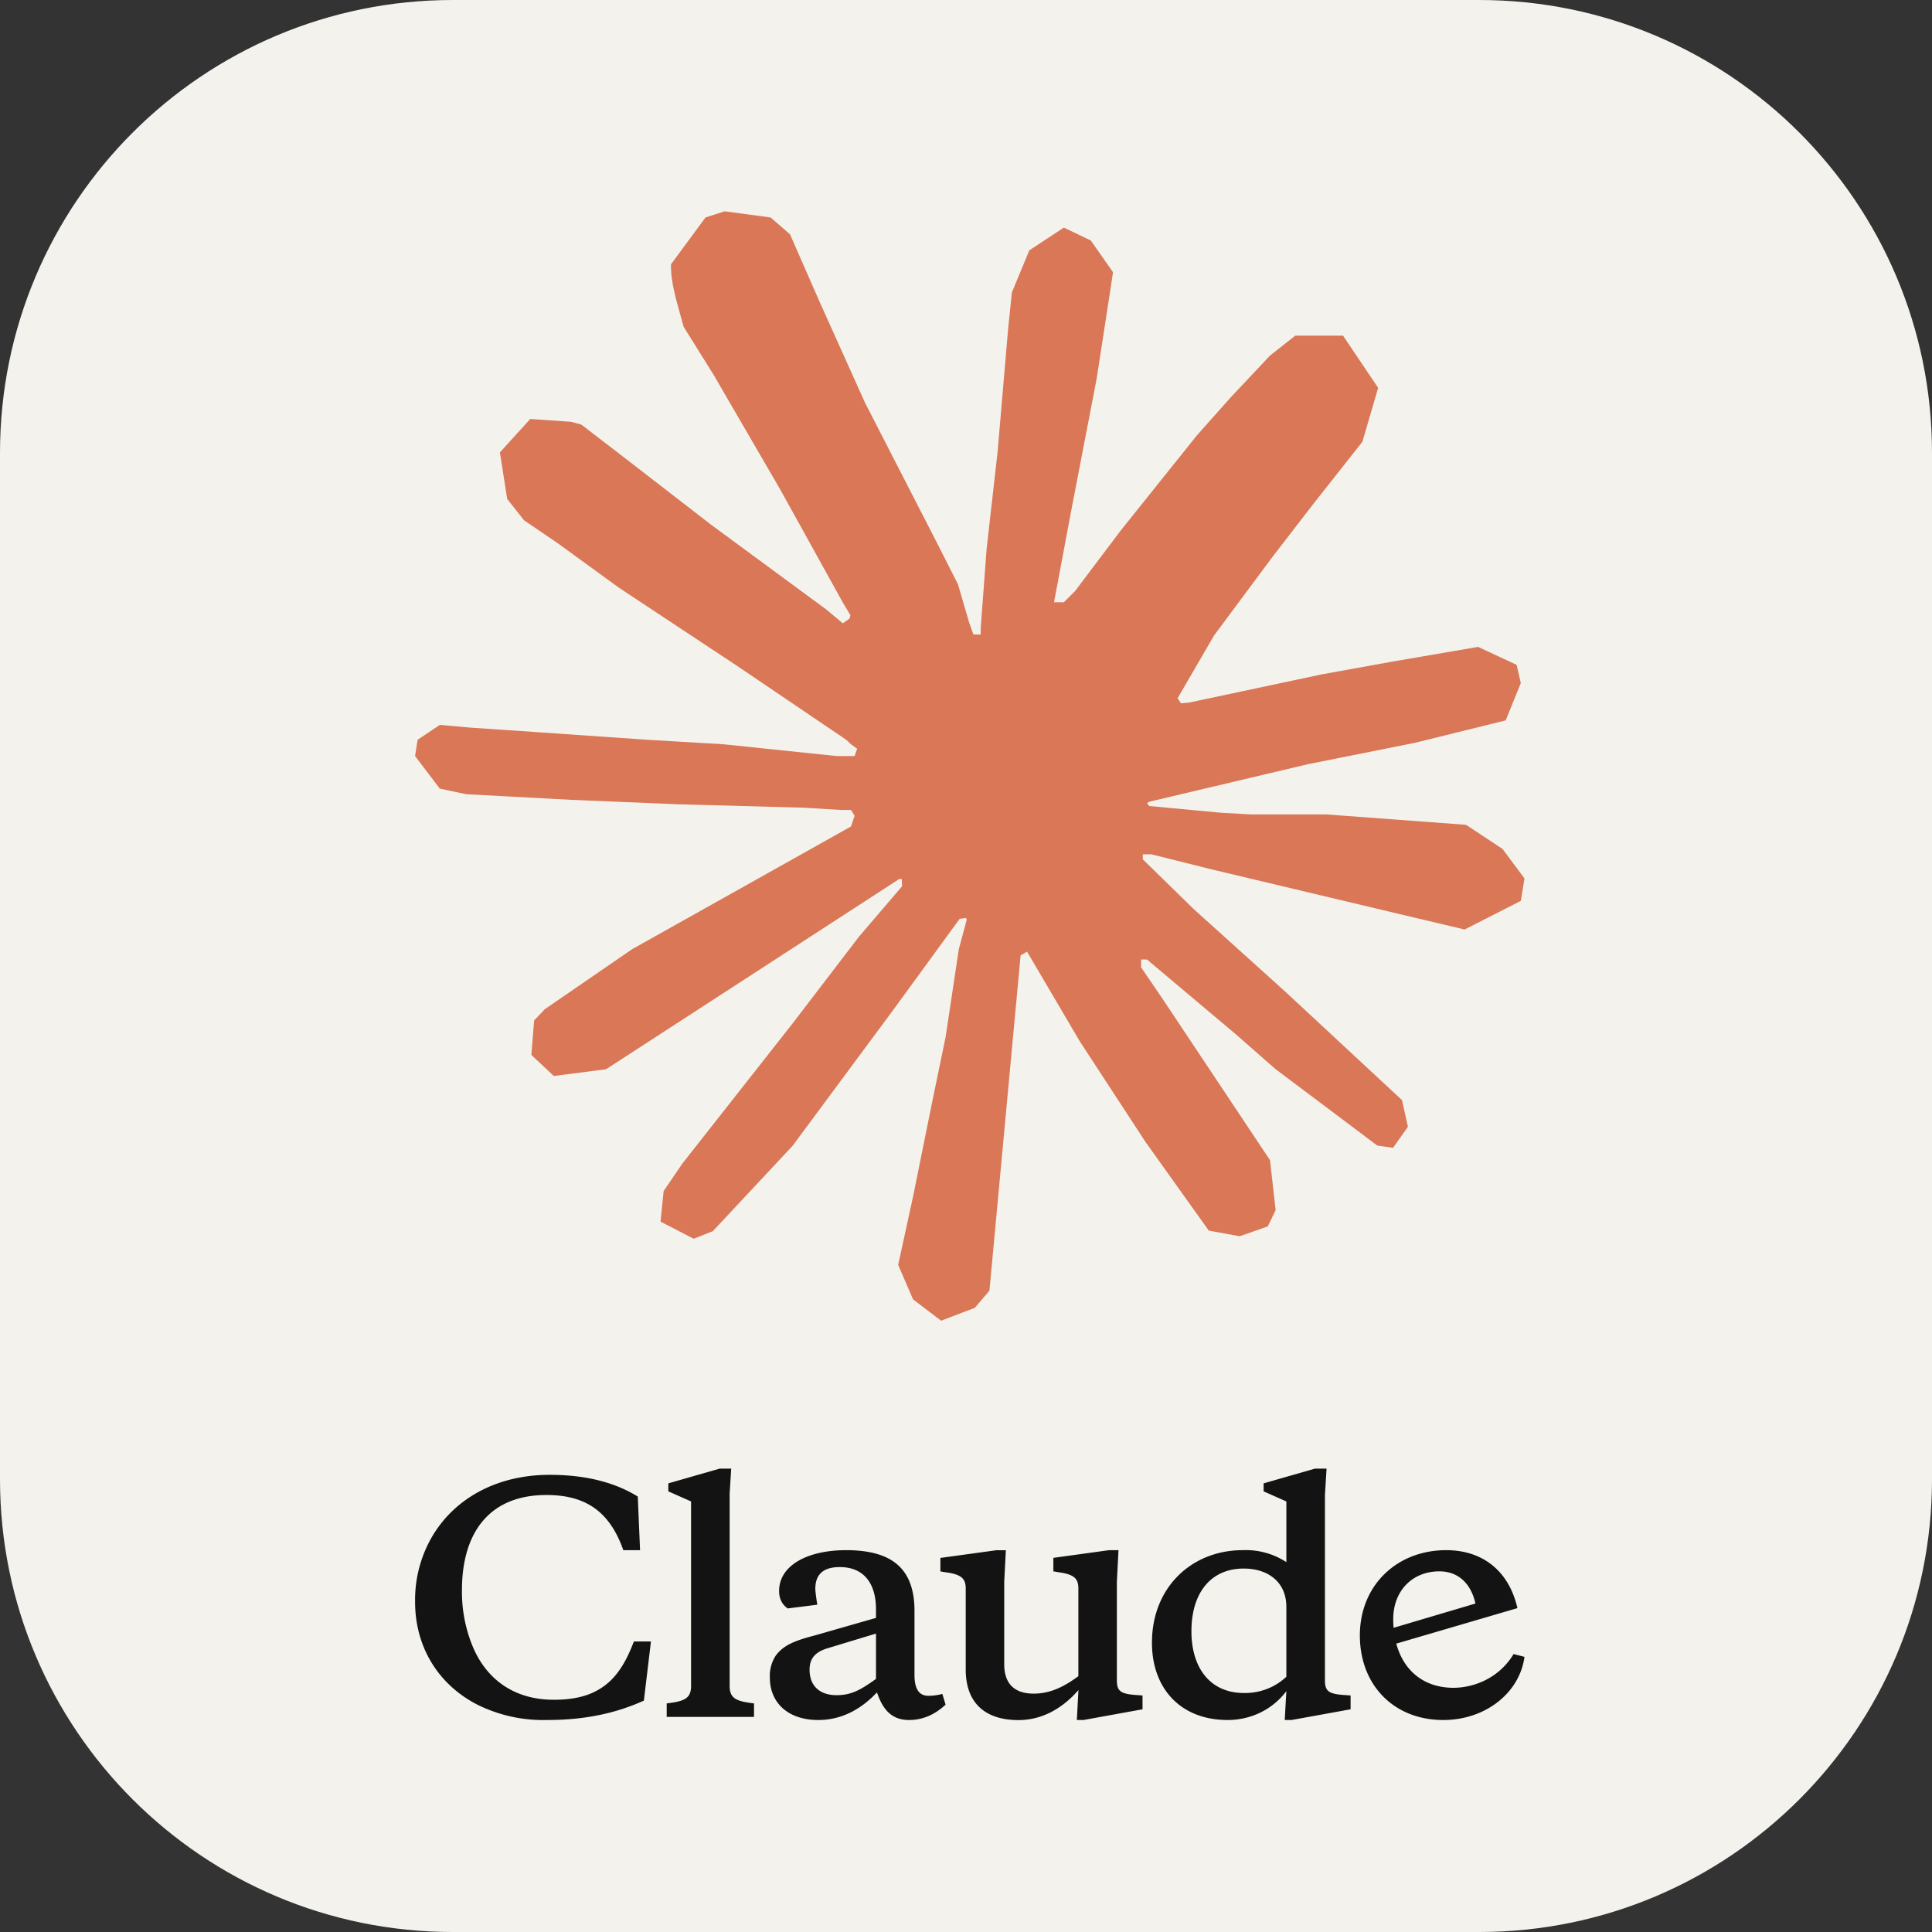<svg xmlns="http://www.w3.org/2000/svg" width="256" height="256" fill="none"><rect width="100%" height="100%" fill="#333333" stroke="none"/><path fill="#F4F2ED" d="M196 0H60C26.863 0 0 26.863 0 60v136c0 33.137 26.863 60 60 60h136c33.137 0 60-26.863 60-60V60c0-33.137-26.863-60-60-60"/><path fill="#D97757" d="m83.842 125.727 28.916-16.213.484-1.413-.484-.781h-1.414l-4.838-.298-16.524-.446-14.328-.595-13.88-.744-3.5-.743L55 100.18l.335-2.157 2.94-1.97 4.205.371 9.304.632 13.956.967 10.122.595 14.998 1.562h2.382l.335-.967-.819-.595-.633-.595-14.44-9.78-15.63-10.338-8.187-5.95-4.428-3.012-2.233-2.826-.968-6.173 4.02-4.426 5.395.372 1.377.372 5.471 4.202 11.686 9.037 15.258 11.23 2.233 1.86.893-.633.112-.446-1.005-1.673-8.299-14.987-8.858-15.246-3.944-6.322-1.042-3.793c-.373-1.562-.633-2.864-.633-4.463l4.578-6.21L96.01 28l6.103.818 2.568 2.231 3.796 8.665 6.141 13.648 9.527 18.556 2.791 5.503 1.489 5.095.558 1.562h.967v-.893l.782-10.45 1.451-12.829 1.414-16.51.484-4.649 2.308-5.578 4.577-3.012 3.573 1.71 2.94 4.203-.41 2.714-1.749 11.342-3.424 17.776-2.232 11.9h1.302l1.489-1.488 6.029-7.995 10.122-12.644 4.466-5.02 5.21-5.54 3.349-2.641h6.327l4.652 6.917-2.084 7.14-6.513 8.255-5.396 6.991-7.741 10.412-4.838 8.33.447.67 1.153-.112 17.492-3.718 9.452-1.711 11.276-1.934 5.099 2.38.558 2.417-2.009 4.946-12.058 2.975-14.142 2.826-21.064 4.983-.26.186.298.372 9.489.893 4.057.223h9.936l18.496 1.376 4.838 3.198 2.903 3.904-.484 2.975-7.443 3.793-10.048-2.38-23.446-5.578-8.038-2.008h-1.116v.67l6.698 6.545 12.281 11.081 15.37 14.28.782 3.533-1.973 2.789-2.084-.298-13.509-10.152-5.21-4.574-11.797-9.929h-.782v1.042l2.717 3.979 14.365 21.568.744 6.619-1.042 2.157-3.721 1.302-4.094-.744-8.411-11.788-8.671-13.276-6.996-11.9-.856.484-4.131 44.438-1.935 2.268-4.466 1.711-3.721-2.826-1.973-4.574 1.973-9.037 2.381-11.788 1.935-9.371 1.75-11.64 1.042-3.867-.075-.26-.856.111-8.783 12.049-13.36 18.036-10.569 11.304-2.53 1.004-4.392-2.268.41-4.053 2.456-3.608 14.625-18.593 8.82-11.528 5.694-6.656-.037-.967h-.335L80.306 141.68l-6.922.893-2.977-2.789.372-4.574 1.414-1.488 11.686-8.032z"/><path fill="#131313" d="M73.372 225.227c-5.402 0-9.093-2.879-10.836-7.31a18.9 18.9 0 0 1-1.324-7.227c0-7.433 3.487-12.594 11.192-12.594 5.176 0 8.372 2.159 10.19 7.309h2.217l-.301-7.104c-3.1-1.912-6.973-2.878-11.687-2.878-6.64 0-12.289 2.837-15.431 7.957a16.64 16.64 0 0 0-2.389 8.893c0 5.685 2.809 10.723 8.082 13.519a19.6 19.6 0 0 0 9.394 2.118c5.144 0 9.222-.936 12.838-2.57l.936-7.834h-2.26c-1.355 3.577-2.97 5.726-5.65 6.867-1.312.566-2.97.854-4.97.854m23.298-27.131.215-3.496h-1.528l-6.8 1.953v1.059l3.012 1.337v24.448c0 1.665-.893 2.035-3.228 2.313v1.789H99.91v-1.789c-2.346-.278-3.228-.648-3.228-2.313v-25.291zm46.004 29.814h.893l7.823-1.419v-1.83l-1.097-.082c-1.83-.165-2.303-.524-2.303-1.954v-13.036l.215-4.184h-1.237l-7.393 1.018v1.789l.721.123c2.001.278 2.593.812 2.593 2.149v11.617c-1.915 1.419-3.745 2.313-5.918 2.313-2.411 0-3.907-1.172-3.907-3.906V209.6l.215-4.185h-1.269l-7.404 1.018v1.789l.764.123c2.002.278 2.593.813 2.593 2.149v10.723c0 4.544 2.691 6.703 6.974 6.703 3.271 0 5.951-1.665 7.963-3.979l-.215 3.979zm-21.501-14.465c0-5.809-3.228-8.04-9.061-8.04-5.144 0-8.878 2.036-8.878 5.408 0 1.007.377 1.778 1.141 2.313l3.917-.493c-.172-1.131-.258-1.82-.258-2.108 0-1.912 1.065-2.879 3.228-2.879 3.196 0 4.81 2.149 4.81 5.603v1.131l-8.07 2.313c-2.691.7-4.219 1.306-5.241 2.725a4.96 4.96 0 0 0-.753 2.879c0 3.289 2.367 5.613 6.413 5.613 2.927 0 5.521-1.265 7.781-3.66.807 2.395 2.044 3.66 4.25 3.66 1.787 0 3.401-.689 4.843-2.036l-.431-1.419a7.2 7.2 0 0 1-1.861.247c-1.238 0-1.83-.935-1.83-2.765zm-10.33 11.175c-2.207 0-3.573-1.223-3.573-3.372 0-1.46.721-2.313 2.26-2.807l6.542-1.984v6.004c-2.087 1.511-3.314 2.159-5.229 2.159m68.117 1.871v-1.83l-1.108-.082c-1.829-.165-2.292-.524-2.292-1.954v-24.529l.215-3.496h-1.539l-6.801 1.953v1.059l3.013 1.337v8.039a9.83 9.83 0 0 0-5.778-1.583c-6.758 0-12.031 4.914-12.031 12.265 0 6.056 3.788 10.24 10.029 10.24 3.228 0 6.037-1.501 7.78-3.825l-.215 3.825h.904zM164.8 207.842c3.228 0 5.649 1.789 5.649 5.078v9.253a7.8 7.8 0 0 1-2.573 1.624 8.1 8.1 0 0 1-3.033.535c-4.627 0-6.973-3.495-6.973-8.163 0-5.243 2.679-8.327 6.93-8.327m30.701 4.626c-.602-2.714-2.346-4.256-4.767-4.256-3.616 0-6.123 2.601-6.123 6.333 0 5.521 3.056 9.098 7.996 9.098a9.6 9.6 0 0 0 4.601-1.221 9.06 9.06 0 0 0 3.351-3.251l1.442.37c-.646 4.791-5.187 8.369-10.761 8.369-6.543 0-11.052-4.627-11.052-11.206 0-6.631 4.897-11.299 11.439-11.299 4.886 0 8.329 2.807 9.438 7.68l-17.046 4.996v-2.2l11.482-3.403z"/></svg>